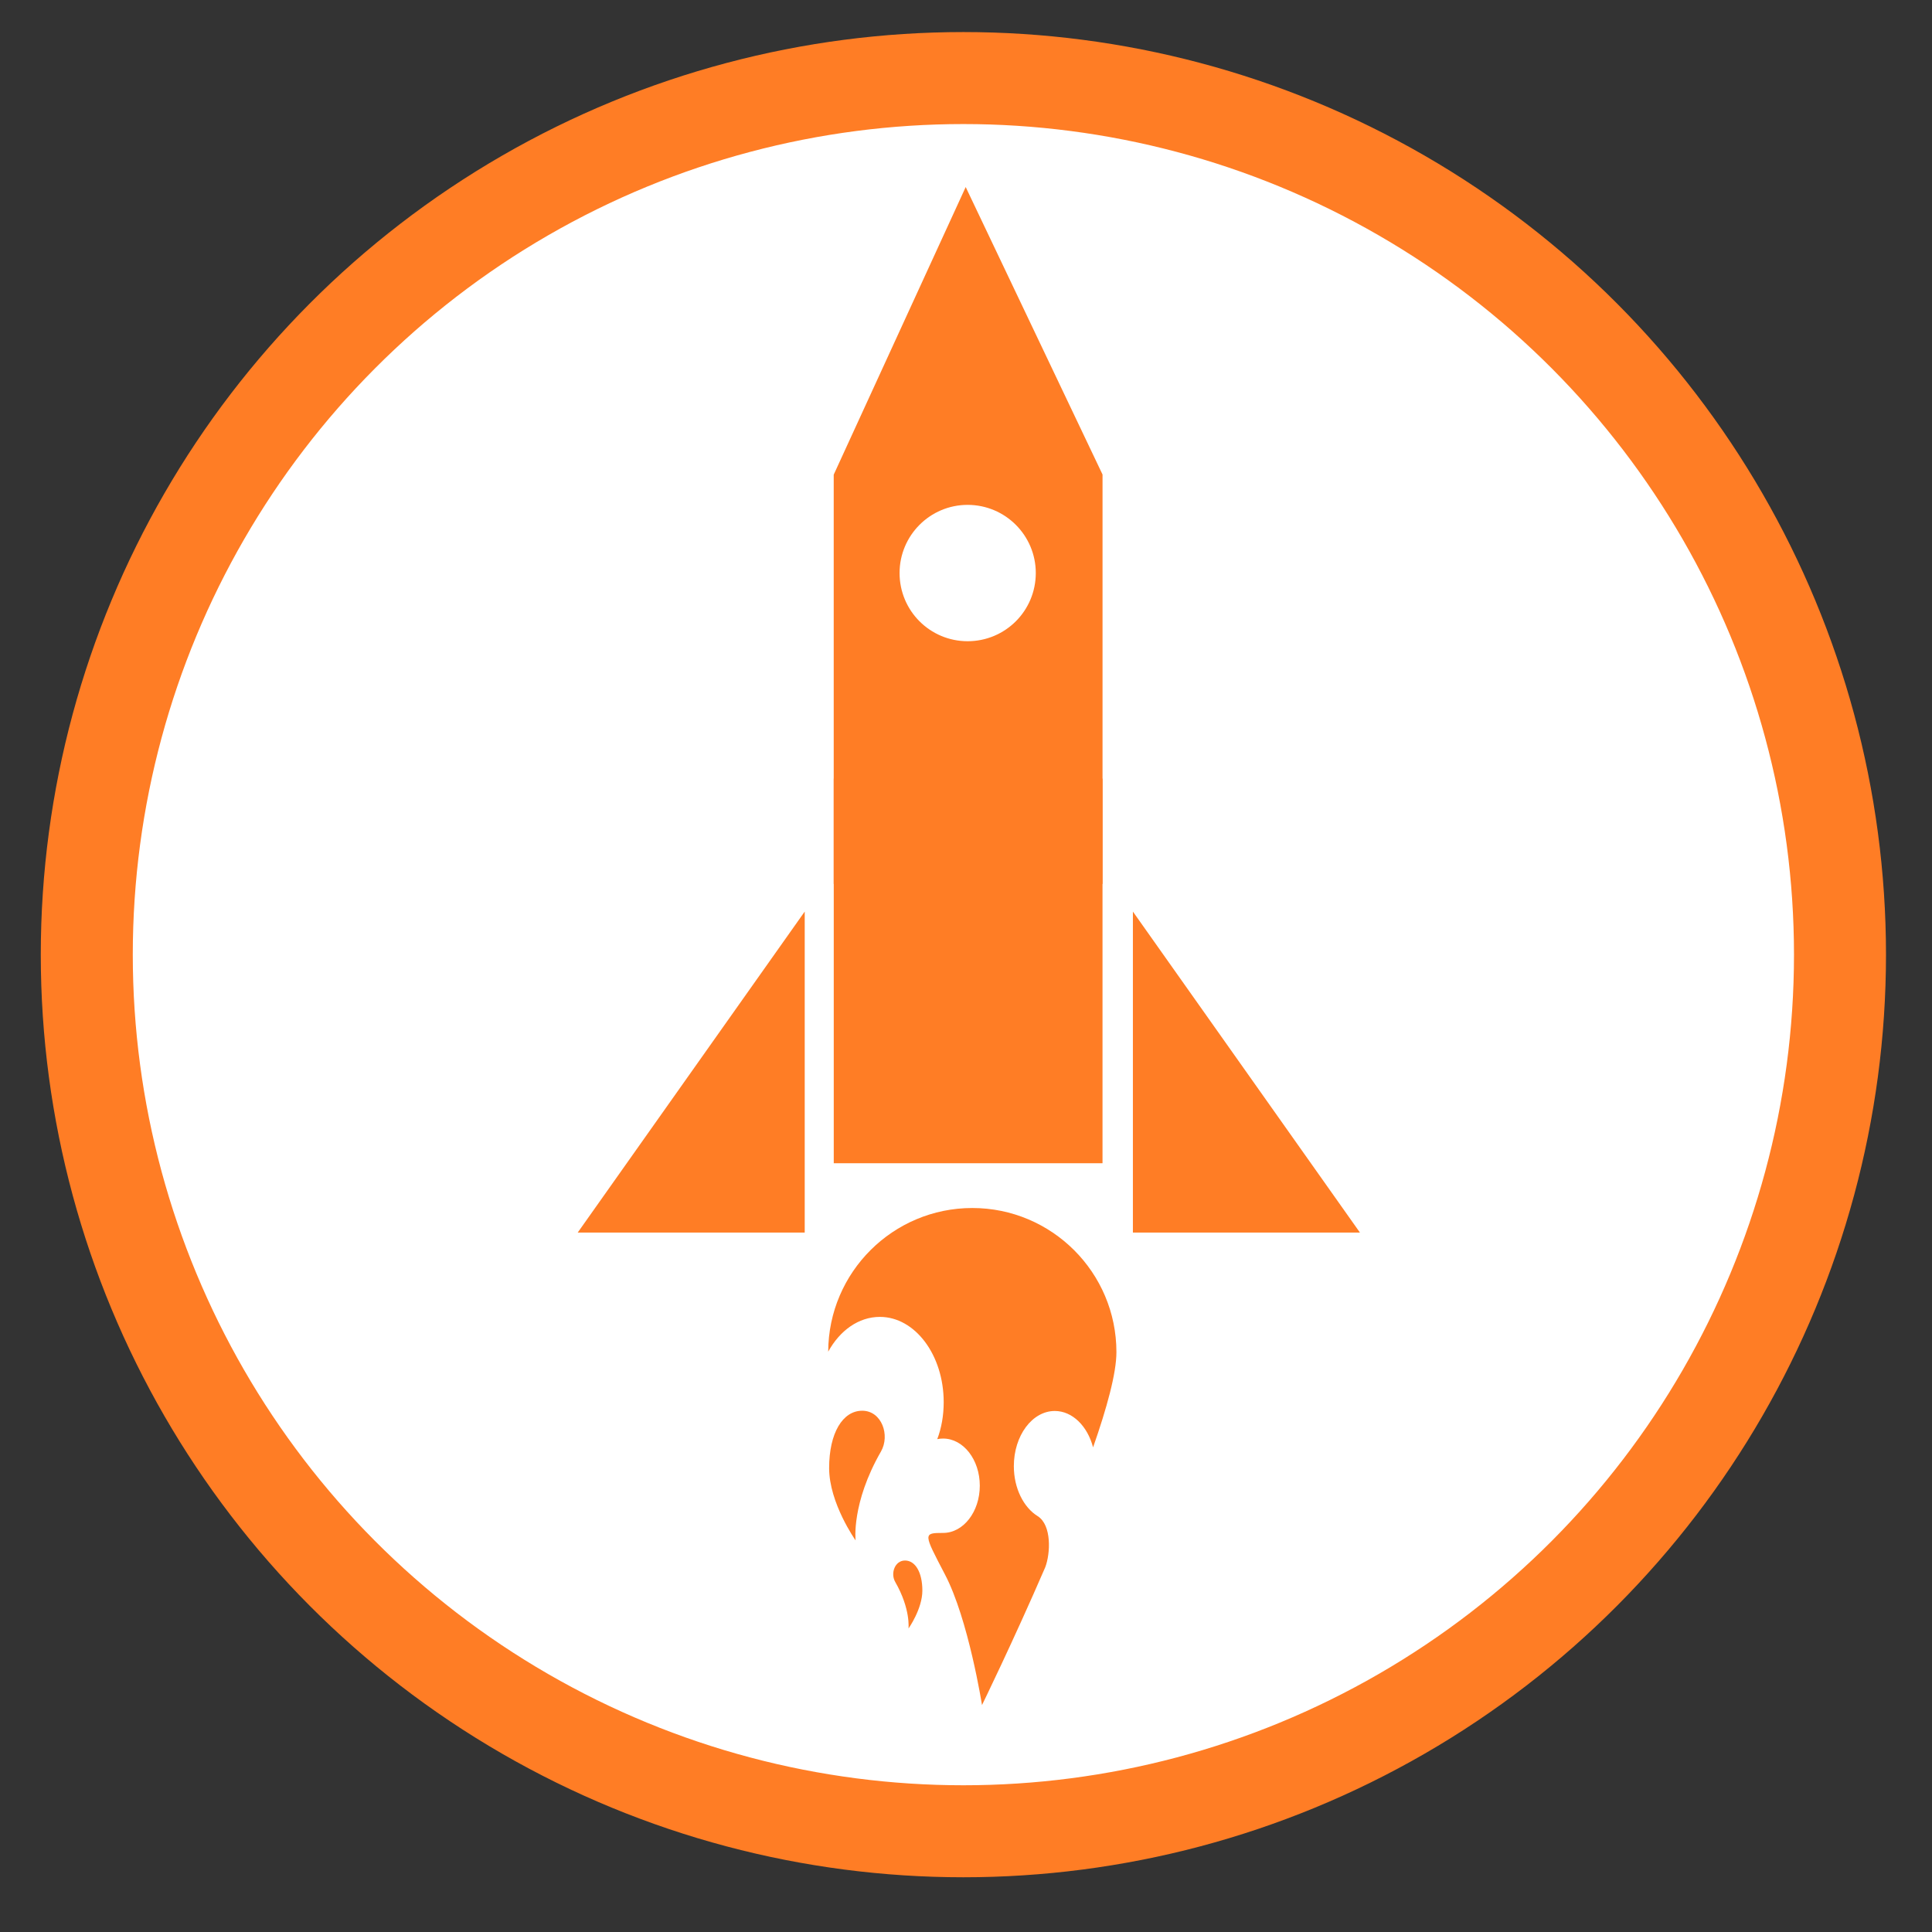 <?xml version="1.0" encoding="utf-8"?>
<!-- Generator: Adobe Illustrator 16.0.4, SVG Export Plug-In . SVG Version: 6.00 Build 0)  -->
<!DOCTYPE svg PUBLIC "-//W3C//DTD SVG 1.1//EN" "http://www.w3.org/Graphics/SVG/1.1/DTD/svg11.dtd">
<svg version="1.1" id="Layer_1" xmlns="http://www.w3.org/2000/svg" xmlns:xlink="http://www.w3.org/1999/xlink" x="0px" y="0px"
	 width="210px" height="210px" viewBox="0 0 210 210" enable-background="new 0 0 210 210" xml:space="preserve">
<rect x="0" y="0" width="210" height="210" fill="#333333" stroke="none"/>
<circle fill="#FFFFFF" stroke="#FF7D25" stroke-width="10" stroke-linecap="round" stroke-miterlimit="10" cx="104.716" cy="103.768" r="95.283"/>
<rect x="92.625" y="86.632" fill="#FF7D25" stroke="#FF7D25" stroke-width="4" stroke-miterlimit="10" width="25.213" height="37.807"/>
<polygon fill="#FF7D25" stroke="#FF7D25" stroke-width="4" stroke-miterlimit="10" points="105,25.054 92.621,52.031 92.621,94.08 
	117.841,94.08 117.841,52.031 "/>
<path fill="#FFFFFF" stroke="#FFFFFF" stroke-width="3.53" stroke-miterlimit="10" d="M105.175,67.933
	c-3.11,0-5.631-2.519-5.631-5.646c0-3.11,2.521-5.645,5.631-5.645c3.127,0,5.646,2.534,5.646,5.645
	C110.82,65.414,108.302,67.933,105.175,67.933z"/>
<polygon fill="#FF7D25" stroke="#FF7D25" stroke-width="4" stroke-miterlimit="10" points="85.469,105.376 66.66,131.973 
	85.469,131.973 "/>
<polygon fill="#FF7D25" stroke="#FF7D25" stroke-width="4" stroke-miterlimit="10" points="125.141,105.376 143.954,131.973 
	125.141,131.973 "/>
<path fill="#FF7D25" d="M121.35,146.969c0,2.298-1.037,6.062-2.537,10.353c-0.606-2.312-2.248-3.955-4.162-3.955
	c-2.457,0-4.451,2.68-4.451,5.998c0,2.408,1.068,4.498,2.6,5.439c1.532,0.976,1.382,4.066,0.813,5.55
	c-3.509,8.103-6.874,14.979-6.874,14.979s-1.468-9.332-4.036-14.213c-2.313-4.436-2.393-4.498-0.19-4.498
	c2.199,0,3.986-2.297,3.986-5.137c0-2.823-1.787-5.12-3.986-5.12c-0.208,0-0.415,0.016-0.638,0.064c0.462-1.212,0.7-2.585,0.7-4.021
	c0-5.121-3.11-9.268-6.938-9.268c-2.313,0-4.354,1.483-5.616,3.781c0.033-8.631,7.036-15.616,15.665-15.616
	C114.331,131.307,121.35,138.324,121.35,146.969z"/>
<path fill="#FF7D25" d="M95.756,157.774c1.017-1.768,0.082-4.434-2.037-4.434s-3.596,2.417-3.596,6.233
	c0,3.811,2.876,7.86,2.876,7.86S92.52,163.405,95.756,157.774z"/>
<path fill="#FF7D25" d="M97.306,171.948c-0.533-0.925-0.044-2.327,1.065-2.327c1.111,0,1.885,1.271,1.885,3.269
	c0,2-1.506,4.121-1.506,4.121S99,174.898,97.306,171.948z"/>
</svg>
